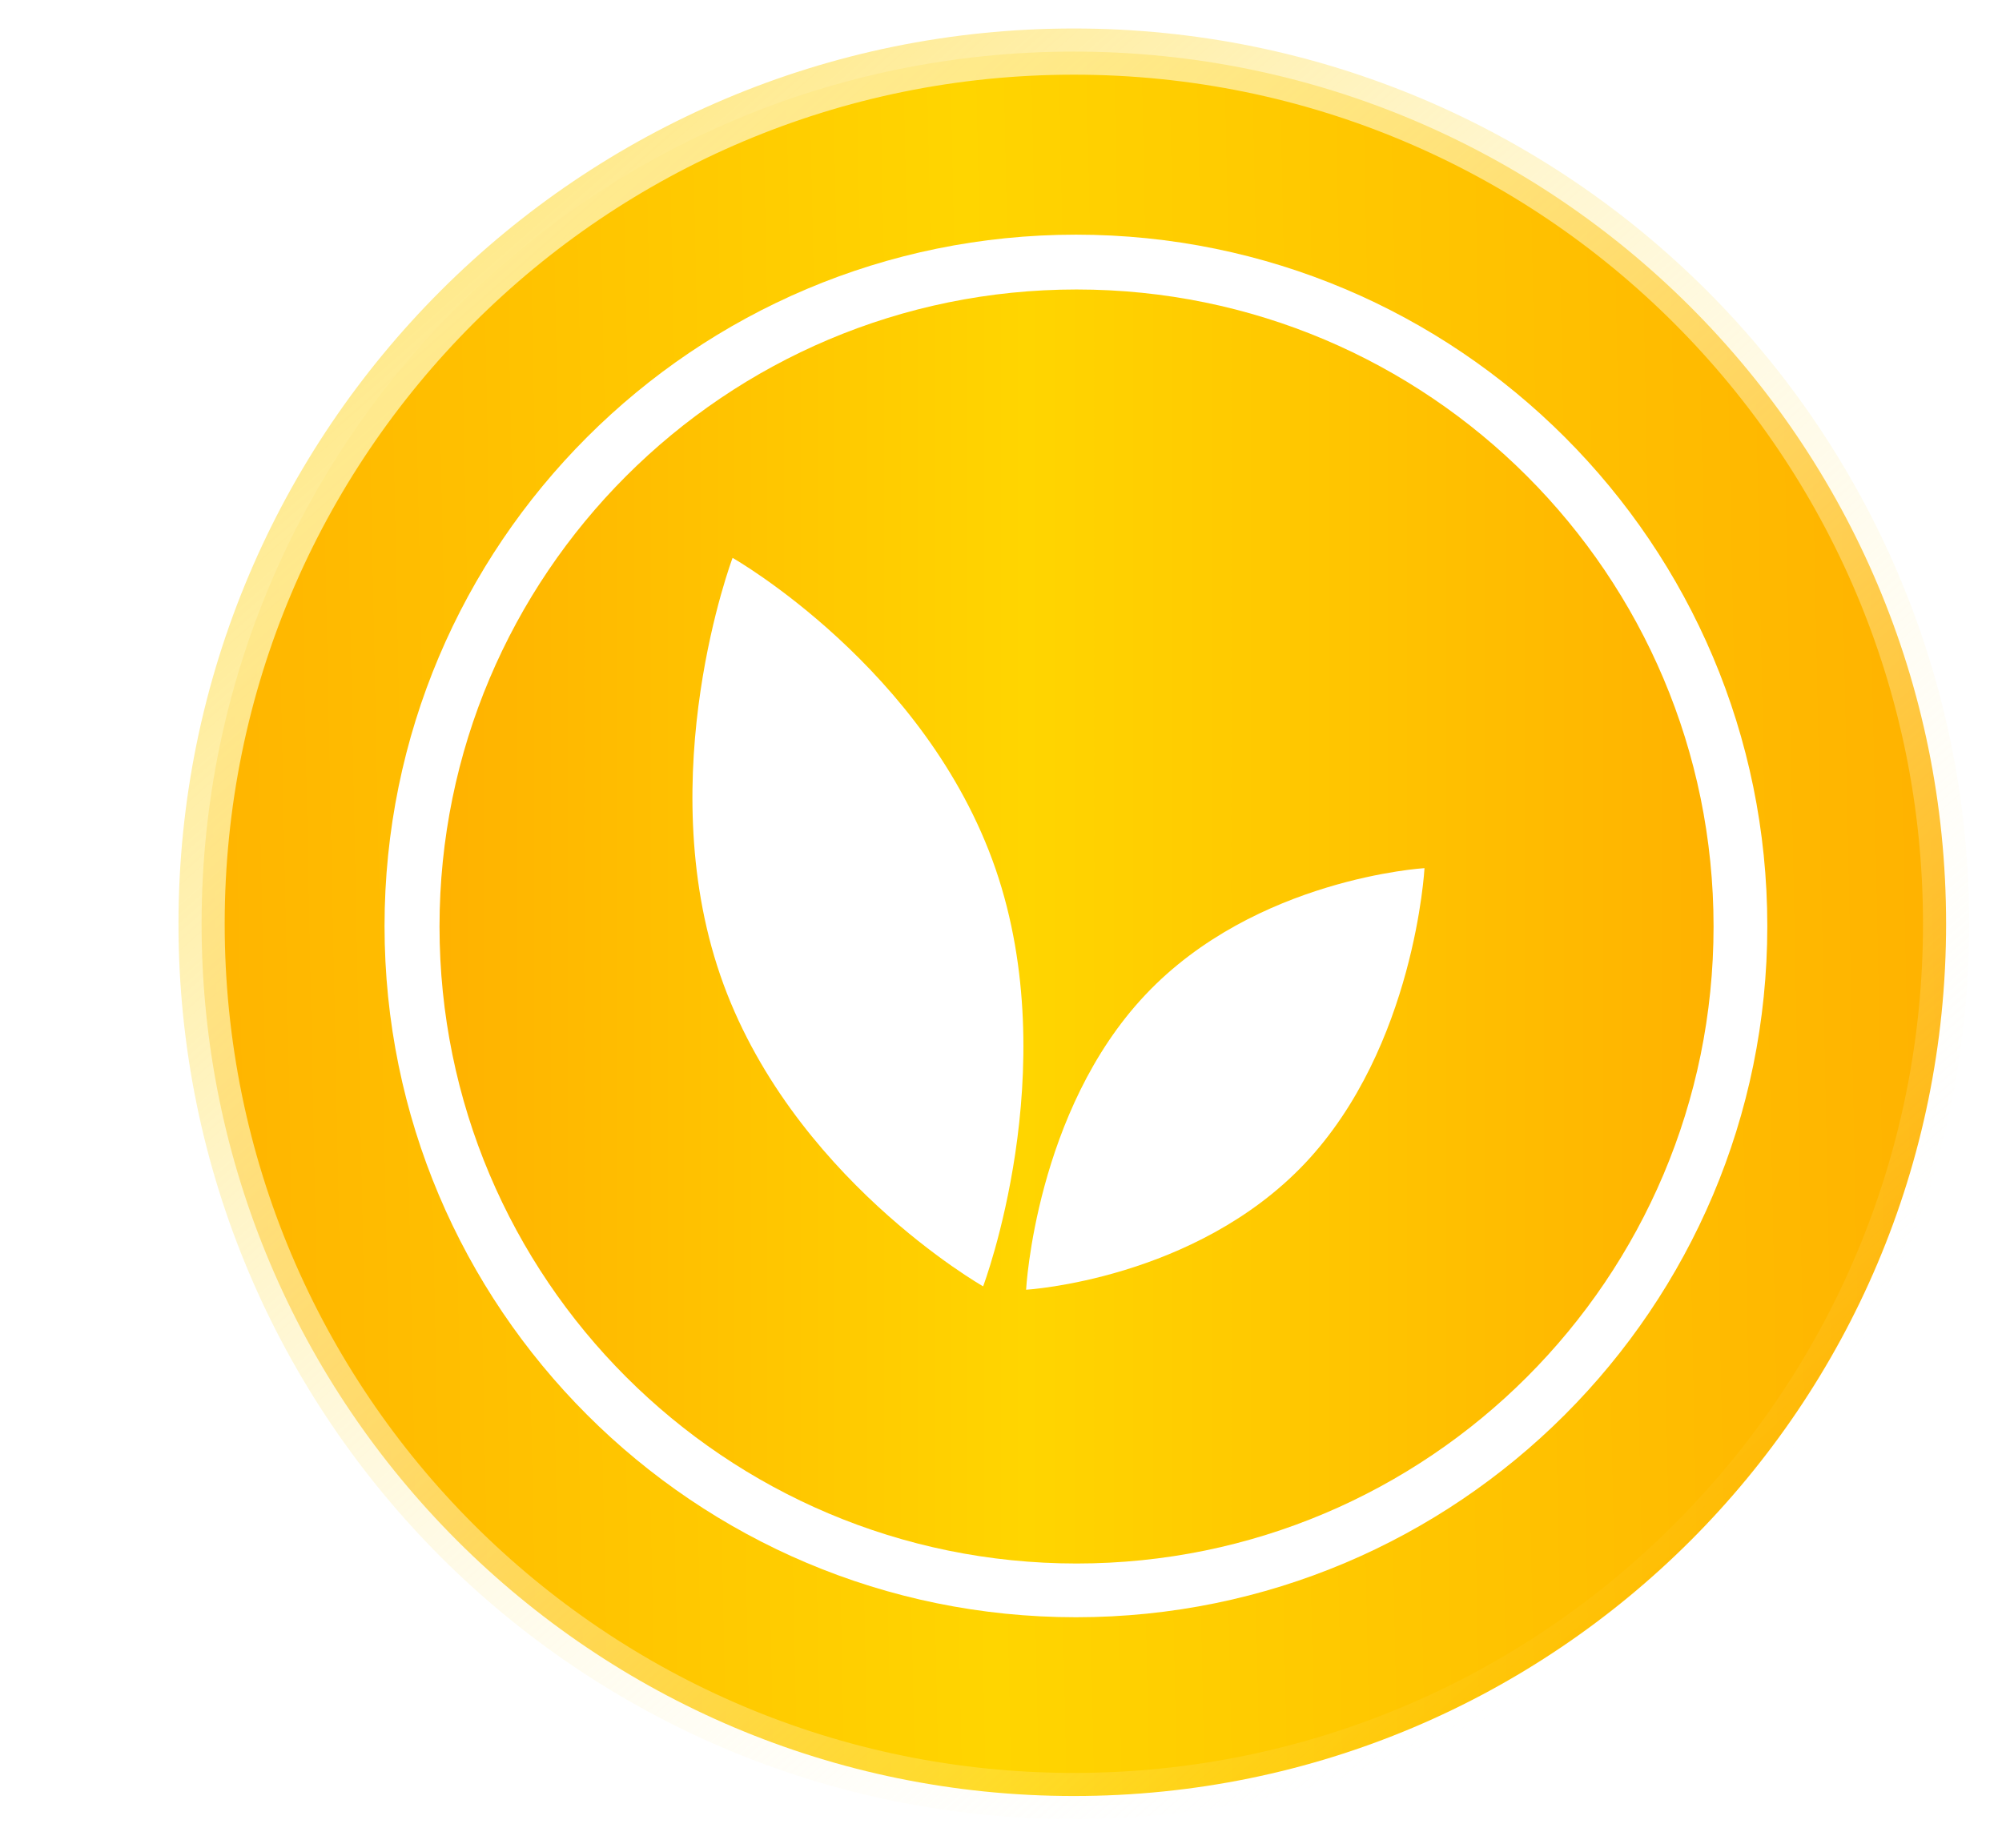 <svg width="13" height="12" viewBox="0 0 13 12" fill="none" xmlns="http://www.w3.org/2000/svg">
<g id="dollar1 1" clip-path="url(#clip0_1449_19604)">
<g id="Group 348451096">
<path id="Vector" d="M6.973 11.664C10.101 11.664 12.637 9.128 12.637 6C12.637 2.871 10.101 0.335 6.973 0.335C3.845 0.335 1.309 2.871 1.309 6C1.309 9.128 3.845 11.664 6.973 11.664Z" fill="url(#paint0_linear_1449_19604)" stroke="url(#paint1_linear_1449_19604)" stroke-width="0.3"/>
<path id="Vector_2" d="M6.987 10.503C9.466 10.503 11.476 8.493 11.476 6.014C11.476 3.534 9.466 1.524 6.987 1.524C4.507 1.524 2.497 3.534 2.497 6.014C2.497 8.493 4.507 10.503 6.987 10.503Z" fill="white"/>
<path id="Vector_3" d="M6.991 10.154C9.275 10.154 11.127 8.302 11.127 6.017C11.127 3.733 9.275 1.88 6.991 1.88C4.706 1.88 2.854 3.733 2.854 6.017C2.854 8.302 4.706 10.154 6.991 10.154Z" fill="url(#paint2_linear_1449_19604)"/>
<g id="Group 348451095">
<g id="Vector_4" filter="url(#filter0_d_1449_19604)">
<path d="M9.35 5.638C9.35 5.638 8.253 5.703 7.539 6.459C6.824 7.215 6.763 8.376 6.763 8.376C6.763 8.376 7.859 8.311 8.574 7.555C9.288 6.798 9.35 5.638 9.35 5.638Z" fill="white"/>
</g>
<g id="Vector_5" filter="url(#filter1_d_1449_19604)">
<path d="M4.857 3.623C4.857 3.623 4.328 5.026 4.777 6.333C5.226 7.639 6.484 8.354 6.484 8.354C6.484 8.354 7.014 6.951 6.565 5.644C6.115 4.338 4.857 3.623 4.857 3.623Z" fill="white"/>
</g>
</g>
</g>
</g>
<defs>
<filter id="filter0_d_1449_19604" x="6.163" y="5.138" width="3.587" height="3.738" filterUnits="userSpaceOnUse" color-interpolation-filters="sRGB">
<feFlood flood-opacity="0" result="BackgroundImageFix"/>
<feColorMatrix in="SourceAlpha" type="matrix" values="0 0 0 0 0 0 0 0 0 0 0 0 0 0 0 0 0 0 127 0" result="hardAlpha"/>
<feOffset dx="-0.1"/>
<feGaussianBlur stdDeviation="0.25"/>
<feComposite in2="hardAlpha" operator="out"/>
<feColorMatrix type="matrix" values="0 0 0 0 0.928 0 0 0 0 0.654 0 0 0 0 0 0 0 0 1 0"/>
<feBlend mode="normal" in2="BackgroundImageFix" result="effect1_dropShadow_1449_19604"/>
<feBlend mode="normal" in="SourceGraphic" in2="effect1_dropShadow_1449_19604" result="shape"/>
</filter>
<filter id="filter1_d_1449_19604" x="3.996" y="3.123" width="3.149" height="5.731" filterUnits="userSpaceOnUse" color-interpolation-filters="sRGB">
<feFlood flood-opacity="0" result="BackgroundImageFix"/>
<feColorMatrix in="SourceAlpha" type="matrix" values="0 0 0 0 0 0 0 0 0 0 0 0 0 0 0 0 0 0 127 0" result="hardAlpha"/>
<feOffset dx="-0.1"/>
<feGaussianBlur stdDeviation="0.25"/>
<feComposite in2="hardAlpha" operator="out"/>
<feColorMatrix type="matrix" values="0 0 0 0 0.928 0 0 0 0 0.654 0 0 0 0 0 0 0 0 1 0"/>
<feBlend mode="normal" in2="BackgroundImageFix" result="effect1_dropShadow_1449_19604"/>
<feBlend mode="normal" in="SourceGraphic" in2="effect1_dropShadow_1449_19604" result="shape"/>
</filter>
<linearGradient id="paint0_linear_1449_19604" x1="12.637" y1="5.762" x2="1.012" y2="6" gradientUnits="userSpaceOnUse">
<stop stop-color="#FFB200"/>
<stop offset="0.54" stop-color="#FFD500"/>
<stop offset="1" stop-color="#FFB200"/>
</linearGradient>
<linearGradient id="paint1_linear_1449_19604" x1="2.853" y1="1.92" x2="10.558" y2="10.694" gradientUnits="userSpaceOnUse">
<stop stop-color="#FFEA8E"/>
<stop offset="1" stop-color="white" stop-opacity="0"/>
</linearGradient>
<linearGradient id="paint2_linear_1449_19604" x1="11.11" y1="6.017" x2="2.871" y2="6.017" gradientUnits="userSpaceOnUse">
<stop stop-color="#FFB200"/>
<stop offset="0.54" stop-color="#FFD500"/>
<stop offset="1" stop-color="#FFB200"/>
</linearGradient>
<clipPath id="clip0_1449_19604">
<rect width="12" height="12" fill="white" transform="translate(0.973)"/>
</clipPath>
</defs>
</svg>
